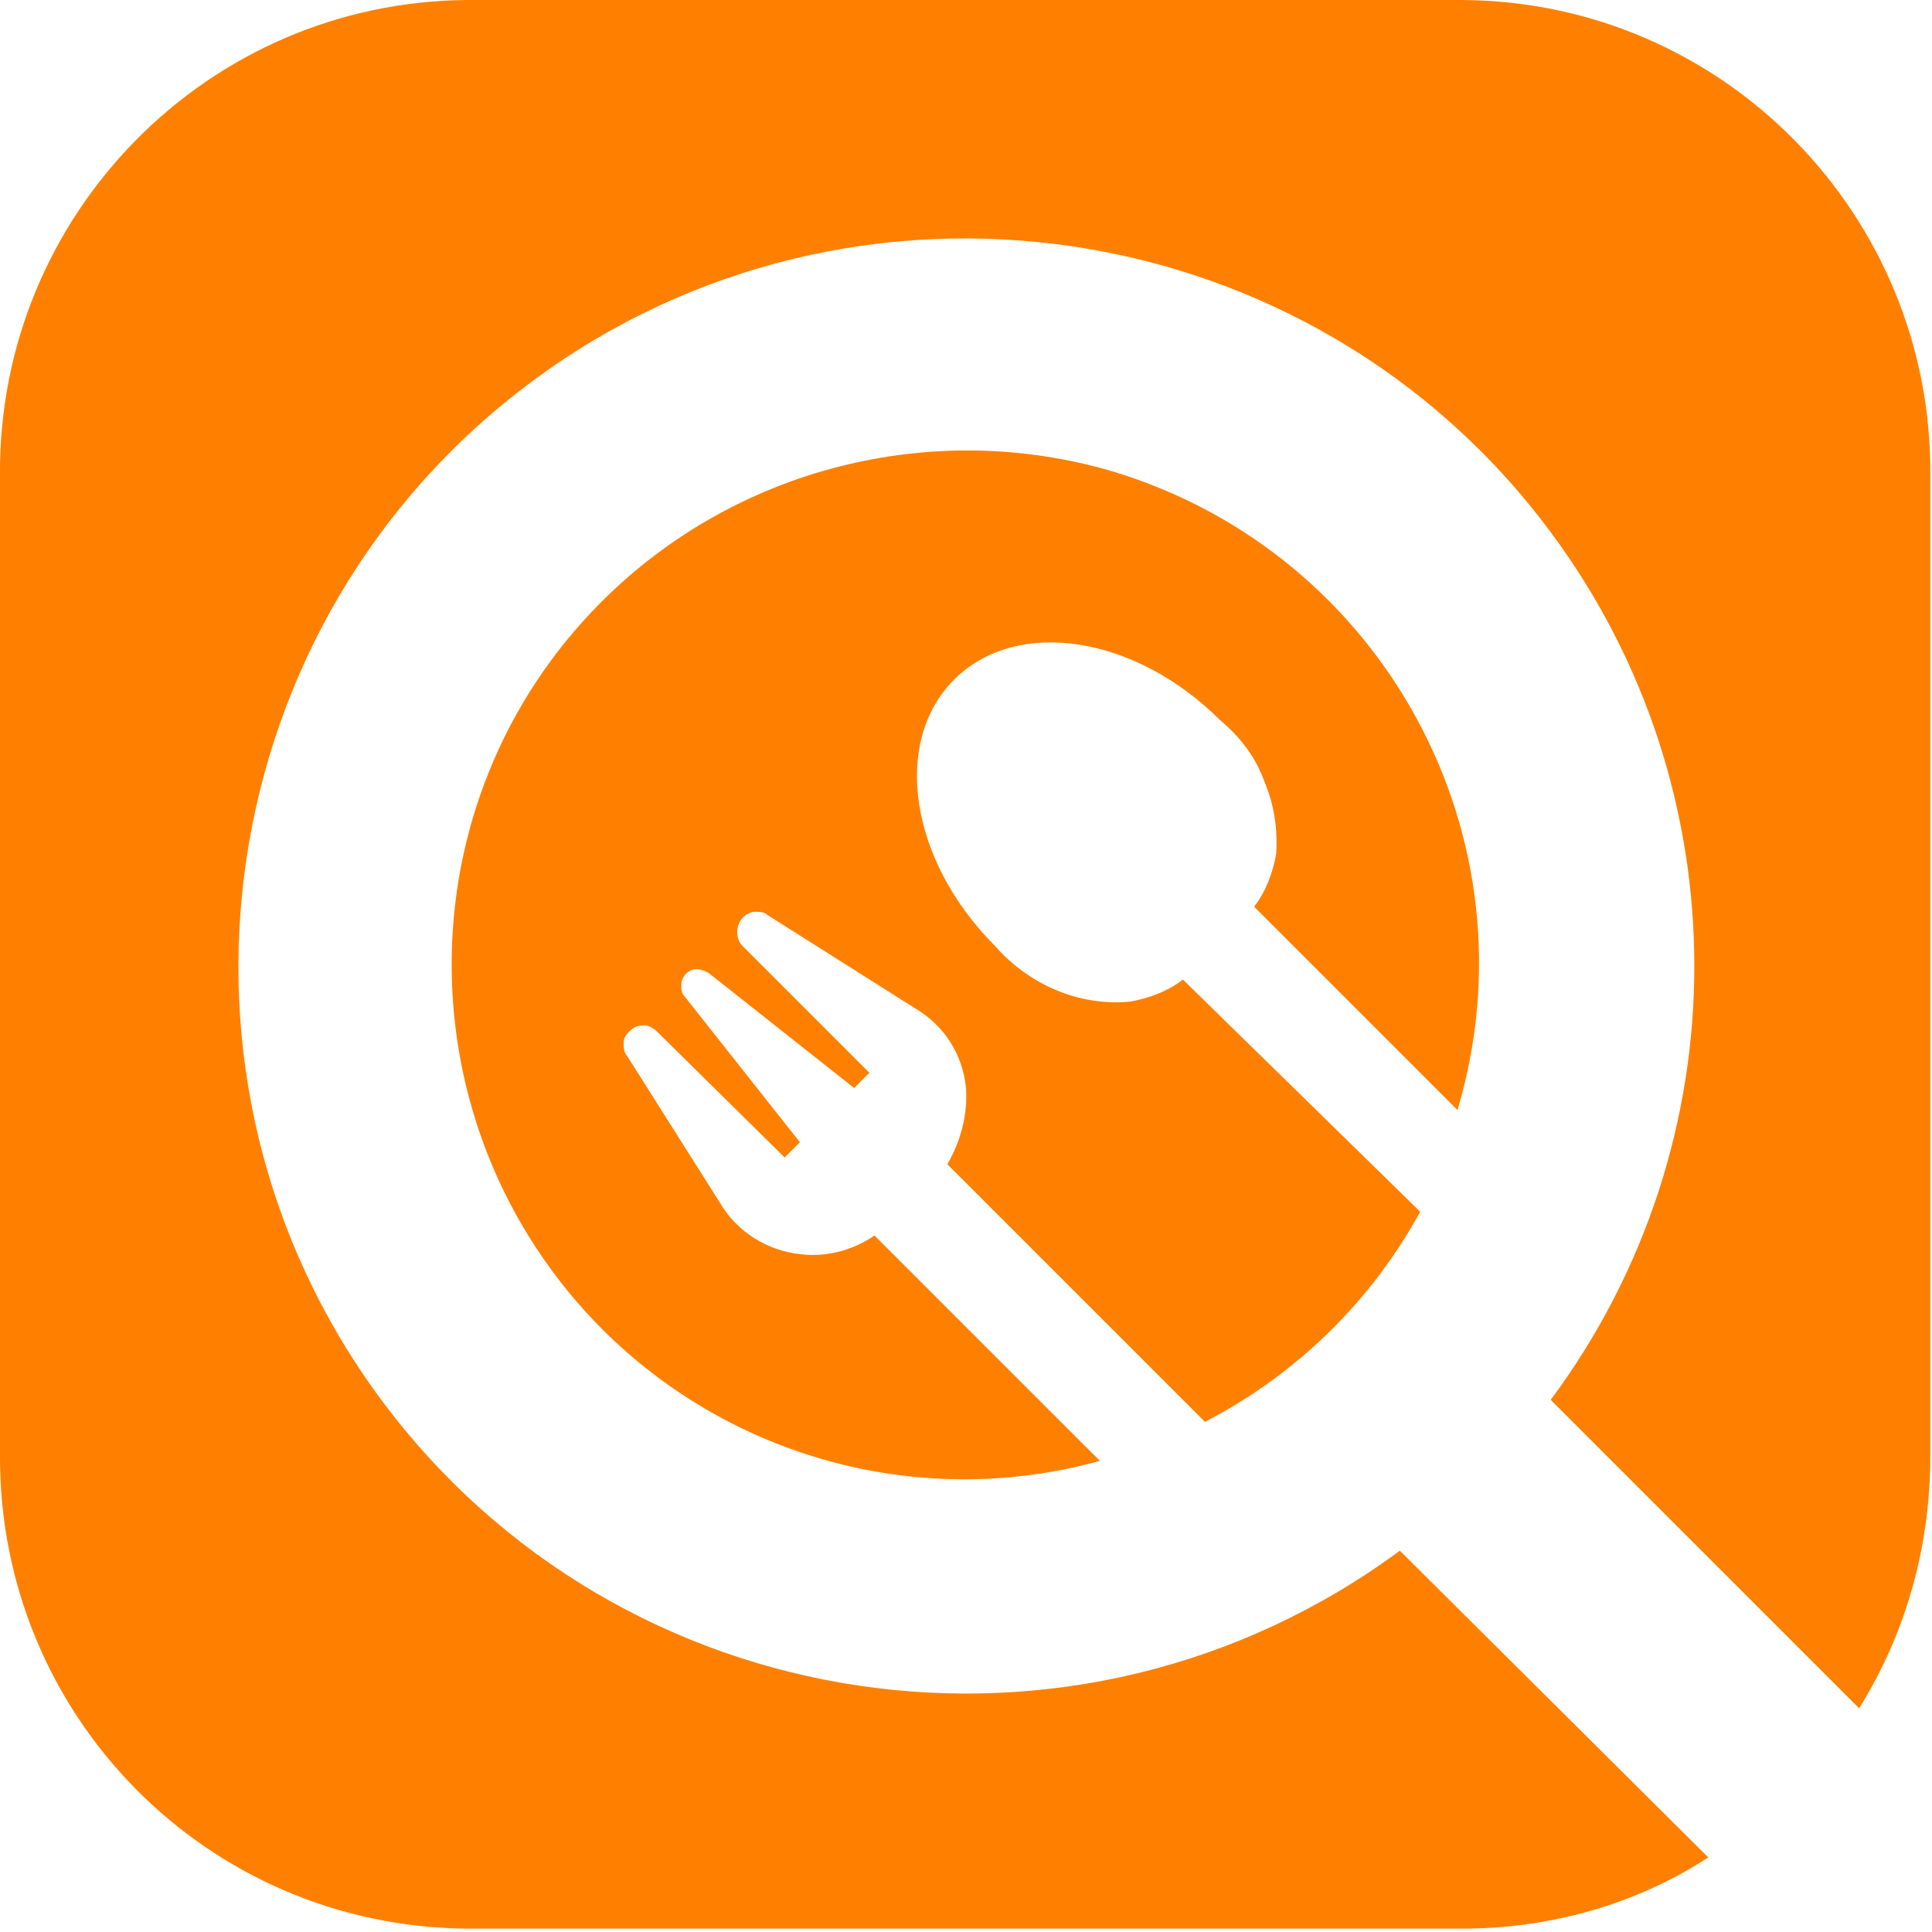 <?xml version="1.0" encoding="UTF-8"?>
<!-- Generator: Adobe Illustrator 26.3.1, SVG Export Plug-In . SVG Version: 6.00 Build 0)  -->
<svg xmlns="http://www.w3.org/2000/svg" xmlns:xlink="http://www.w3.org/1999/xlink" version="1.1" id="logo" x="0px" y="0px" viewBox="0 0 114 114" style="enable-background:new 0 0 114 114;" xml:space="preserve">
<style type="text/css">
	.iconsvg0{clip-path:url(#SVGID_00000028285231501404671900000007094395908169715110_);}
	.iconsvg1{fill:#FF8000;}
</style>
	<g id="Group_10">
	<g>
		<defs>
			<rect id="SVGID_1_" width="114" height="114"></rect>
		</defs>
		<clipPath id="SVGID_00000050625264799106194010000016972464624697822908_">
			<use xlink:href="#SVGID_1_" style="overflow:visible;"></use>
		</clipPath>
		<g id="Group_10-2" style="clip-path:url(#SVGID_00000050625264799106194010000016972464624697822908_);">
			<path id="Path_4" class="iconsvg1" d="M86.3,0H27.6C12.2,0.1-0.1,12.7,0,28v57.8c-0.1,15.4,12.2,27.9,27.6,28h58.7     c5.1,0,10.2-1.4,14.5-4.2L82.6,91.5c-19.1,14.1-46,10.1-60.1-8.9s-10.1-46,8.9-60.1s46-10.1,60.1,8.9c11.3,15.2,11.3,36,0,51.2     l18.2,18.2c2.8-4.5,4.2-9.6,4.2-14.9V28C114,12.7,101.7,0.1,86.3,0"></path>
			<path id="Path_5" class="iconsvg1" d="M35.5,35.5c-11.8,11.8-11.8,31,0,42.9c7.7,7.7,18.9,10.7,29.4,7.8L51.6,72.9     c-1.3,0.9-2.9,1.3-4.4,1.1c-1.9-0.2-3.7-1.3-4.7-3l-5.5-8.7c-0.2-0.2-0.2-0.5-0.2-0.8c0-0.3,0.2-0.5,0.4-0.7     c0.2-0.2,0.5-0.3,0.8-0.3c0.3,0,0.6,0.2,0.8,0.4l7.5,7.4l0.9-0.9l-6.8-8.6c-0.2-0.2-0.2-0.4-0.2-0.7c0-0.5,0.5-1,1-0.9     c0.2,0,0.4,0.1,0.6,0.2l8.6,6.8l0.9-0.9l-7.5-7.5c-0.2-0.2-0.3-0.5-0.3-0.8c0-0.6,0.4-1.1,1-1.2c0.3,0,0.6,0,0.8,0.2l8.7,5.5     c1.7,1,2.8,2.7,3,4.7c0.1,1.6-0.3,3.1-1.1,4.5l15.2,15.2c5.4-2.8,9.8-7.1,12.7-12.4L69.8,57.8c-0.9,0.7-2,1.1-3.1,1.3     c-3,0.3-6-1-8-3.3c-5-5-6.1-12-2.4-15.7S67,37.5,72,42.5c1.2,1,2.1,2.2,2.6,3.6c0.6,1.4,0.8,2.9,0.7,4.3     c-0.2,1.1-0.6,2.2-1.3,3.1l12,12c4.8-16.1-4.4-32.9-20.4-37.7C55,24.7,43.4,27.6,35.5,35.5"></path>
		</g>
	</g>
</g>
</svg>

